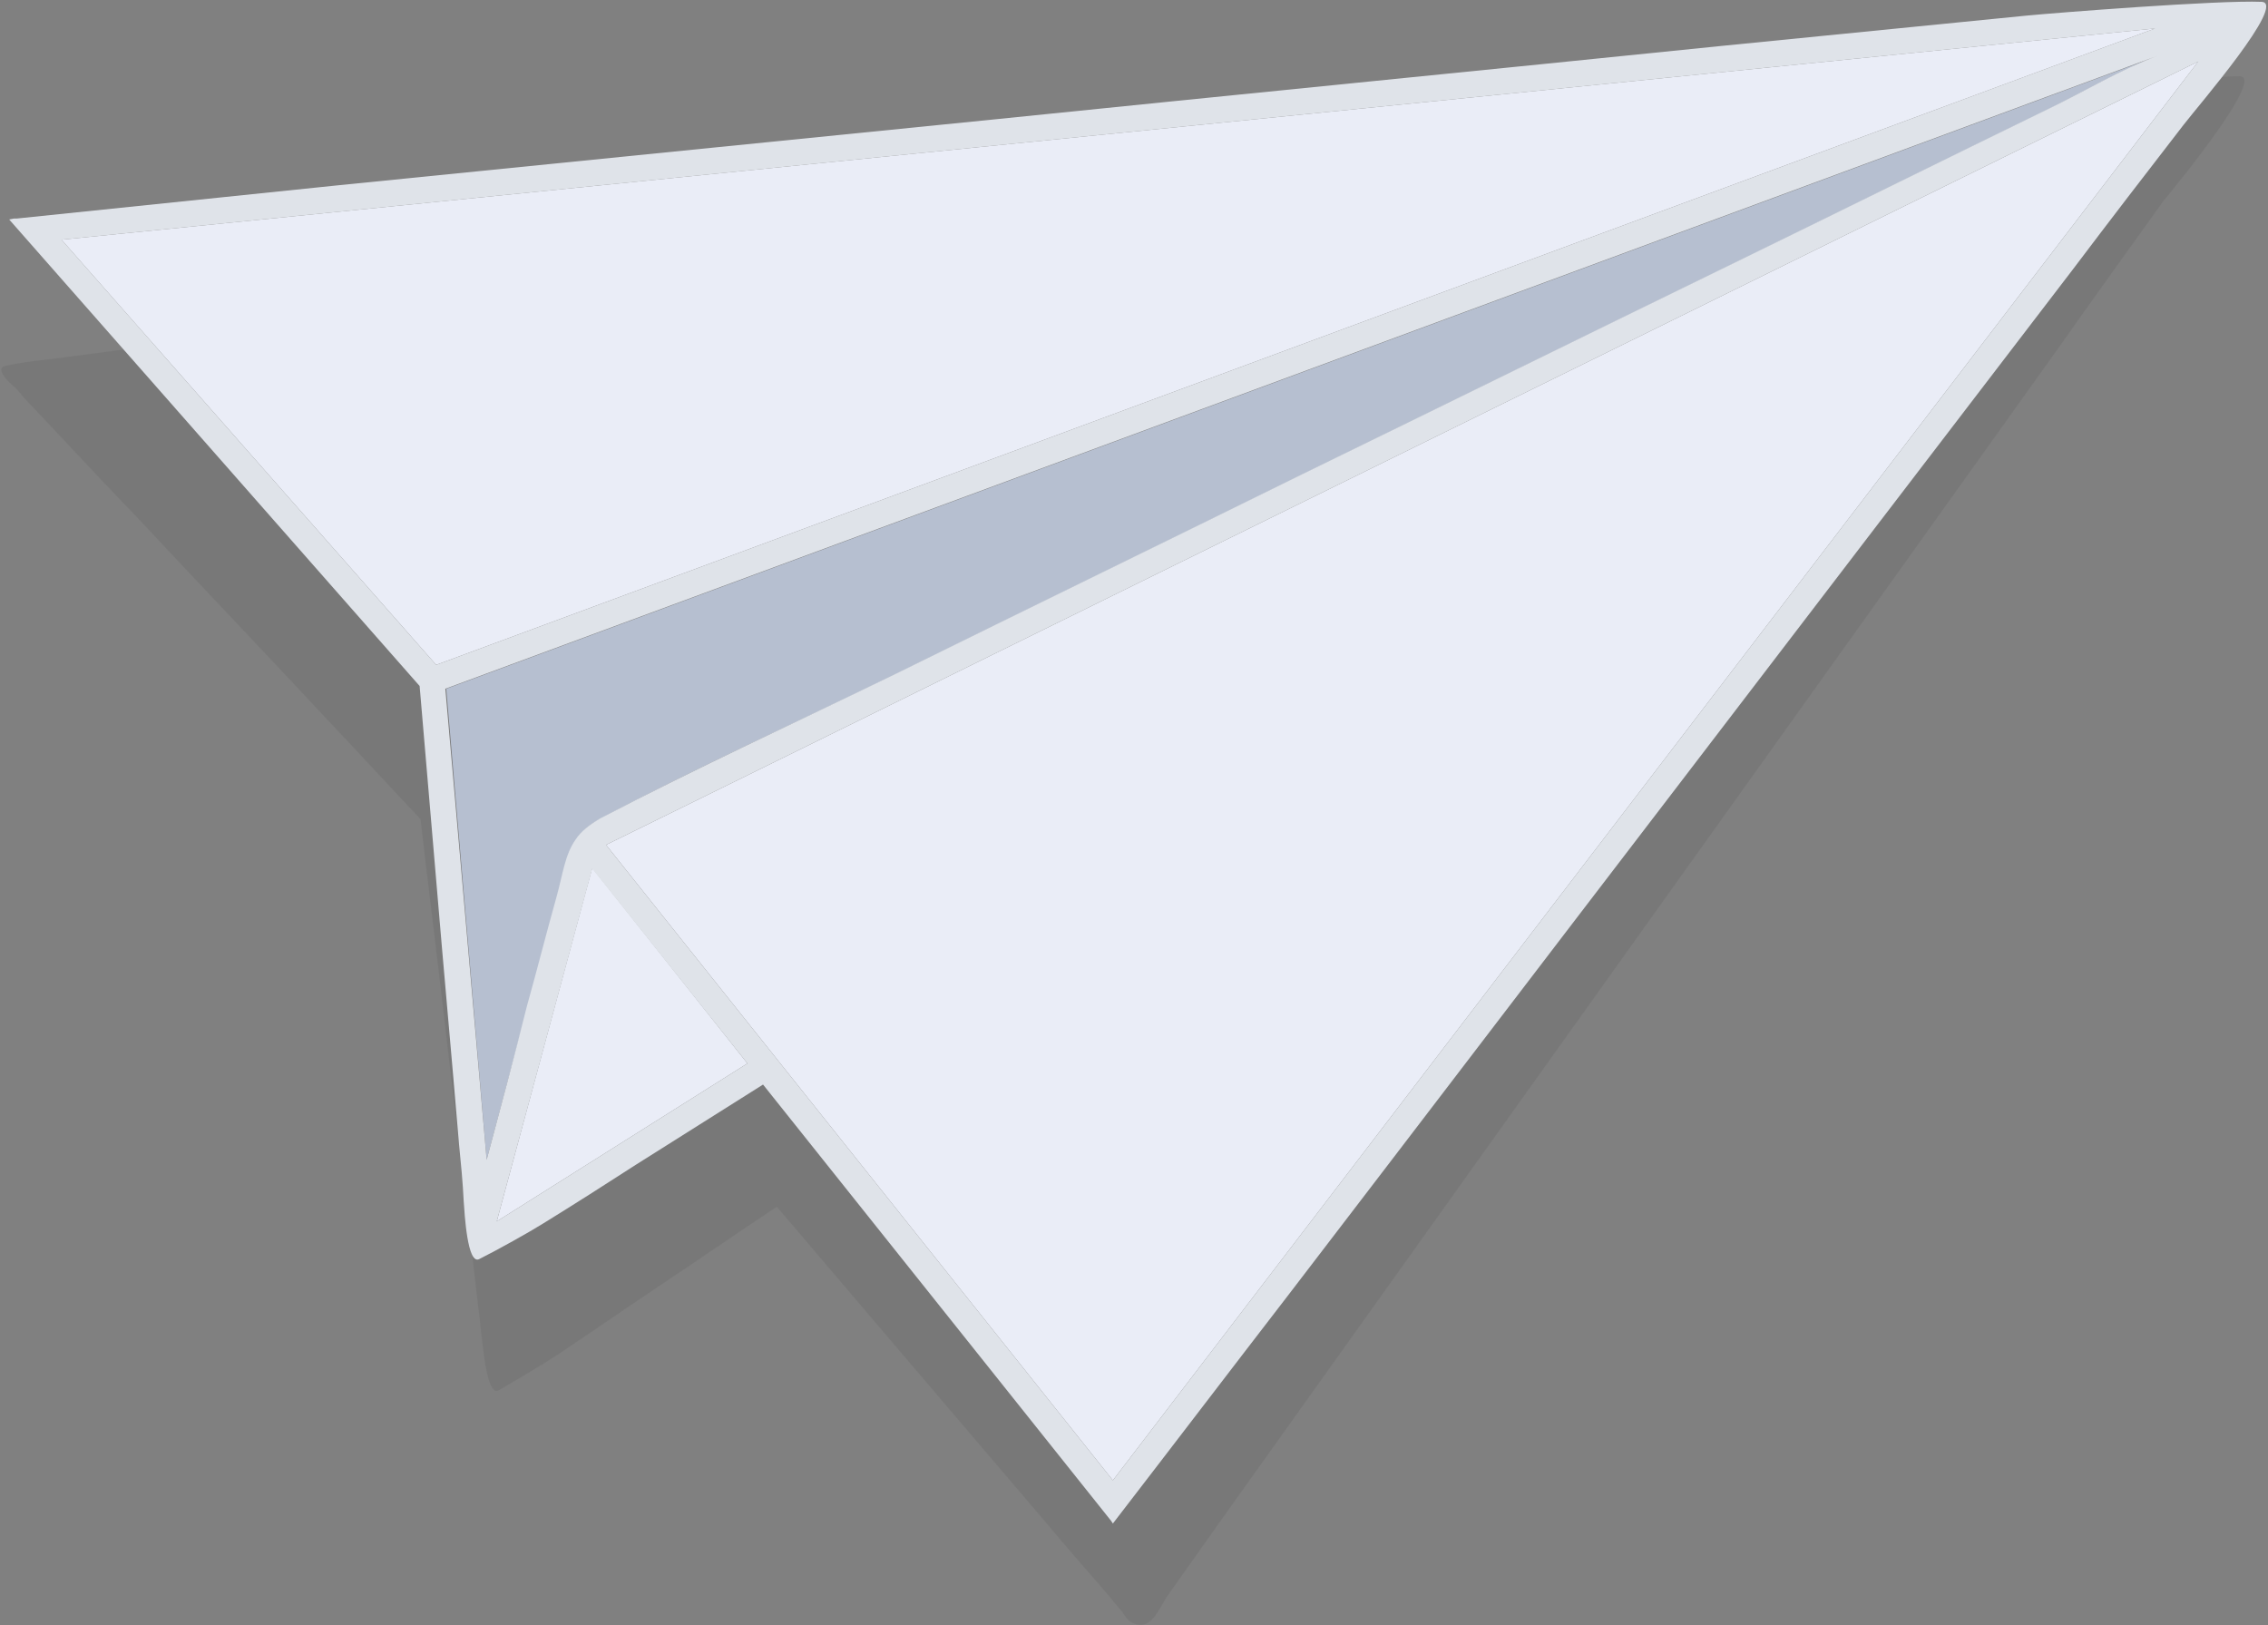 <?xml version="1.0" encoding="UTF-8" standalone="no"?>
<svg width="247px" height="177px" viewBox="0 0 247 177" version="1.1" xmlns="http://www.w3.org/2000/svg" xmlns:xlink="http://www.w3.org/1999/xlink">
    <rect x="0" y="0" width="247" height="177" fill="#808080" stroke="none"/>
    <!-- Generator: Sketch 3.6.1 (26313) - http://www.bohemiancoding.com/sketch -->
    <title>paperplane</title>
    <desc>Created with Sketch.</desc>
    <defs></defs>
    <g id="Page-1" stroke="none" stroke-width="1" fill="none" fill-rule="evenodd">
        <g id="paperplane">
            <g id="Group">
                <path d="M243.9,8.3 C239.3,8.3 221.5,10.3 218.4,10.8 C207.4,12.3 196.4,13.7 185.3,15.2 L106.4,25.7 C82.6,28.8 58.8,32 35,35.2 C28.3,36.1 21.6,37 14.8,37.9 C11.4,38.3 8.1,38.8 4.7,39.2 C3.7,39.3 1.4,39.6 0.4,39.9 C-0.3,40.2 0.6,41.3 1.3,41.9 C1.8,42.3 2.2,42.8 2.6,43.3 C3.7,44.5 4.8,45.6 5.9,46.8 C8.9,50 11.9,53.2 14.9,56.3 C21.7,63.6 28.6,70.8 35.4,78.1 C38.9,81.8 42.3,85.5 45.8,89.2 C46.6,96.2 47.5,103.2 48.3,110.2 C49.4,119.8 50.6,129.4 51.7,139 C51.9,141 52.2,143 52.4,145.1 C52.6,146.5 53,152.1 54.3,151.4 C56.2,150.3 59.6,148.3 61.2,147.2 C64.5,145 67.8,142.7 71.1,140.5 C75.6,137.5 80.1,134.4 84.6,131.4 C88,135.4 91.5,139.5 94.9,143.5 C101.3,151 107.6,158.4 114,165.9 C116,168.3 118.1,170.7 120.1,173 C120.8,173.8 121.5,174.7 122.2,175.5 C122.4,175.8 122.8,176.4 123.1,176.6 C125.4,177.9 126.2,175.1 127.2,173.7 C128.9,171.3 130.6,168.9 132.3,166.5 C135.7,161.7 139.1,157 142.5,152.2 C156,133.3 169.5,114.4 183,95.5 C196.7,76.3 210.4,57.2 224.1,38 C227.9,32.6 231.8,27.2 235.6,21.9 C237.5,19.6 246.7,8.3 243.9,8.3 L243.9,8.3 Z" id="Shape" fill="#333333" opacity="0.1"></path>
                <g transform="translate(1, 0)" id="Shape">
                    <path d="M59.7,97.7 C60.4,95.2 60.6,93.1 61.8,91.4 C62.4,90.5 63.2,89.8 64.5,89.1 C75,83.5 85.9,78.6 96.6,73.4 C111.4,66.1 126.2,58.9 141,51.6 C156.4,44.1 171.8,36.5 187.2,29 C198.9,23.3 210.6,17.5 222.3,11.8 C226.1,9.9 230,7.6 234,6.1 L47.6,75 L52,126.3 C53.5,120.7 55,115.1 56.5,109.5 C57.6,105.6 58.6,101.6 59.7,97.7 L59.7,97.7 Z" fill="#B6BFD0"></path>
                    <path d="M5.7,26.1 L46.5,72.4 L233.7,3.1 L5.7,26.1 Z" fill="#EAEDF7"></path>
                    <path d="M53.1,133 L80.4,115.8 L63.5,94.5 L53.1,133 Z" fill="#EAEDF7"></path>
                    <path d="M120.2,161.2 L238.4,6.7 L65,92 L120.2,161.2 Z" fill="#EAEDF7"></path>
                    <path d="M219.7,1.7 C208.6,2.8 197.6,3.9 186.5,5 C160.1,7.7 133.7,10.3 107.3,13 L35.6,20.2 C24,21.4 12.4,22.6 0.8,23.8 L0.5,23.8 L0,23.9 L44.7,74.7 C45.3,81.7 45.9,88.7 46.5,95.8 C47.3,105.4 48.2,115.1 49,124.7 C49.2,126.7 49.4,128.7 49.5,130.8 C49.6,132.2 49.9,137.8 51.2,137.1 C53.2,136.1 56.6,134.2 58.2,133.2 C61.6,131.1 64.9,129 68.3,126.8 C72.9,123.9 77.5,121 82.1,118.1 L120,165.6 L120.2,165.9 C126.6,157.6 133,149.2 139.4,140.9 C153.5,122.5 167.6,104 181.7,85.6 C196,66.9 210.3,48.2 224.7,29.4 C228.7,24.1 232.7,18.9 236.8,13.6 C238.5,11.4 248.1,0.3 245.3,0.2 C240.6,3.24740235e-15 222.8,1.4 219.7,1.7 L219.7,1.7 Z M5.7,26.1 L233.7,3.1 L46.5,72.4 L5.7,26.1 L5.7,26.1 Z M52,126.3 L47.5,75 L233.9,6.1 C229.9,7.6 226.1,9.9 222.2,11.8 C210.5,17.5 198.8,23.3 187.1,29 C171.7,36.5 156.3,44.1 140.9,51.6 C126.1,58.9 111.3,66.1 96.5,73.4 C85.8,78.6 74.9,83.6 64.4,89.1 C63.2,89.8 62.3,90.5 61.7,91.4 C60.5,93.1 60.3,95.2 59.6,97.7 C58.5,101.6 57.5,105.6 56.4,109.5 C55,115.1 53.5,120.7 52,126.3 L52,126.3 Z M53.1,133 L63.5,94.6 L80.4,115.8 L53.1,133 L53.1,133 Z M120.2,161.2 L65,92 L238.4,6.7 L120.2,161.2 L120.2,161.2 Z" fill="#DFE3E9"></path>
                </g>
            </g>
        </g>
    </g>
</svg>